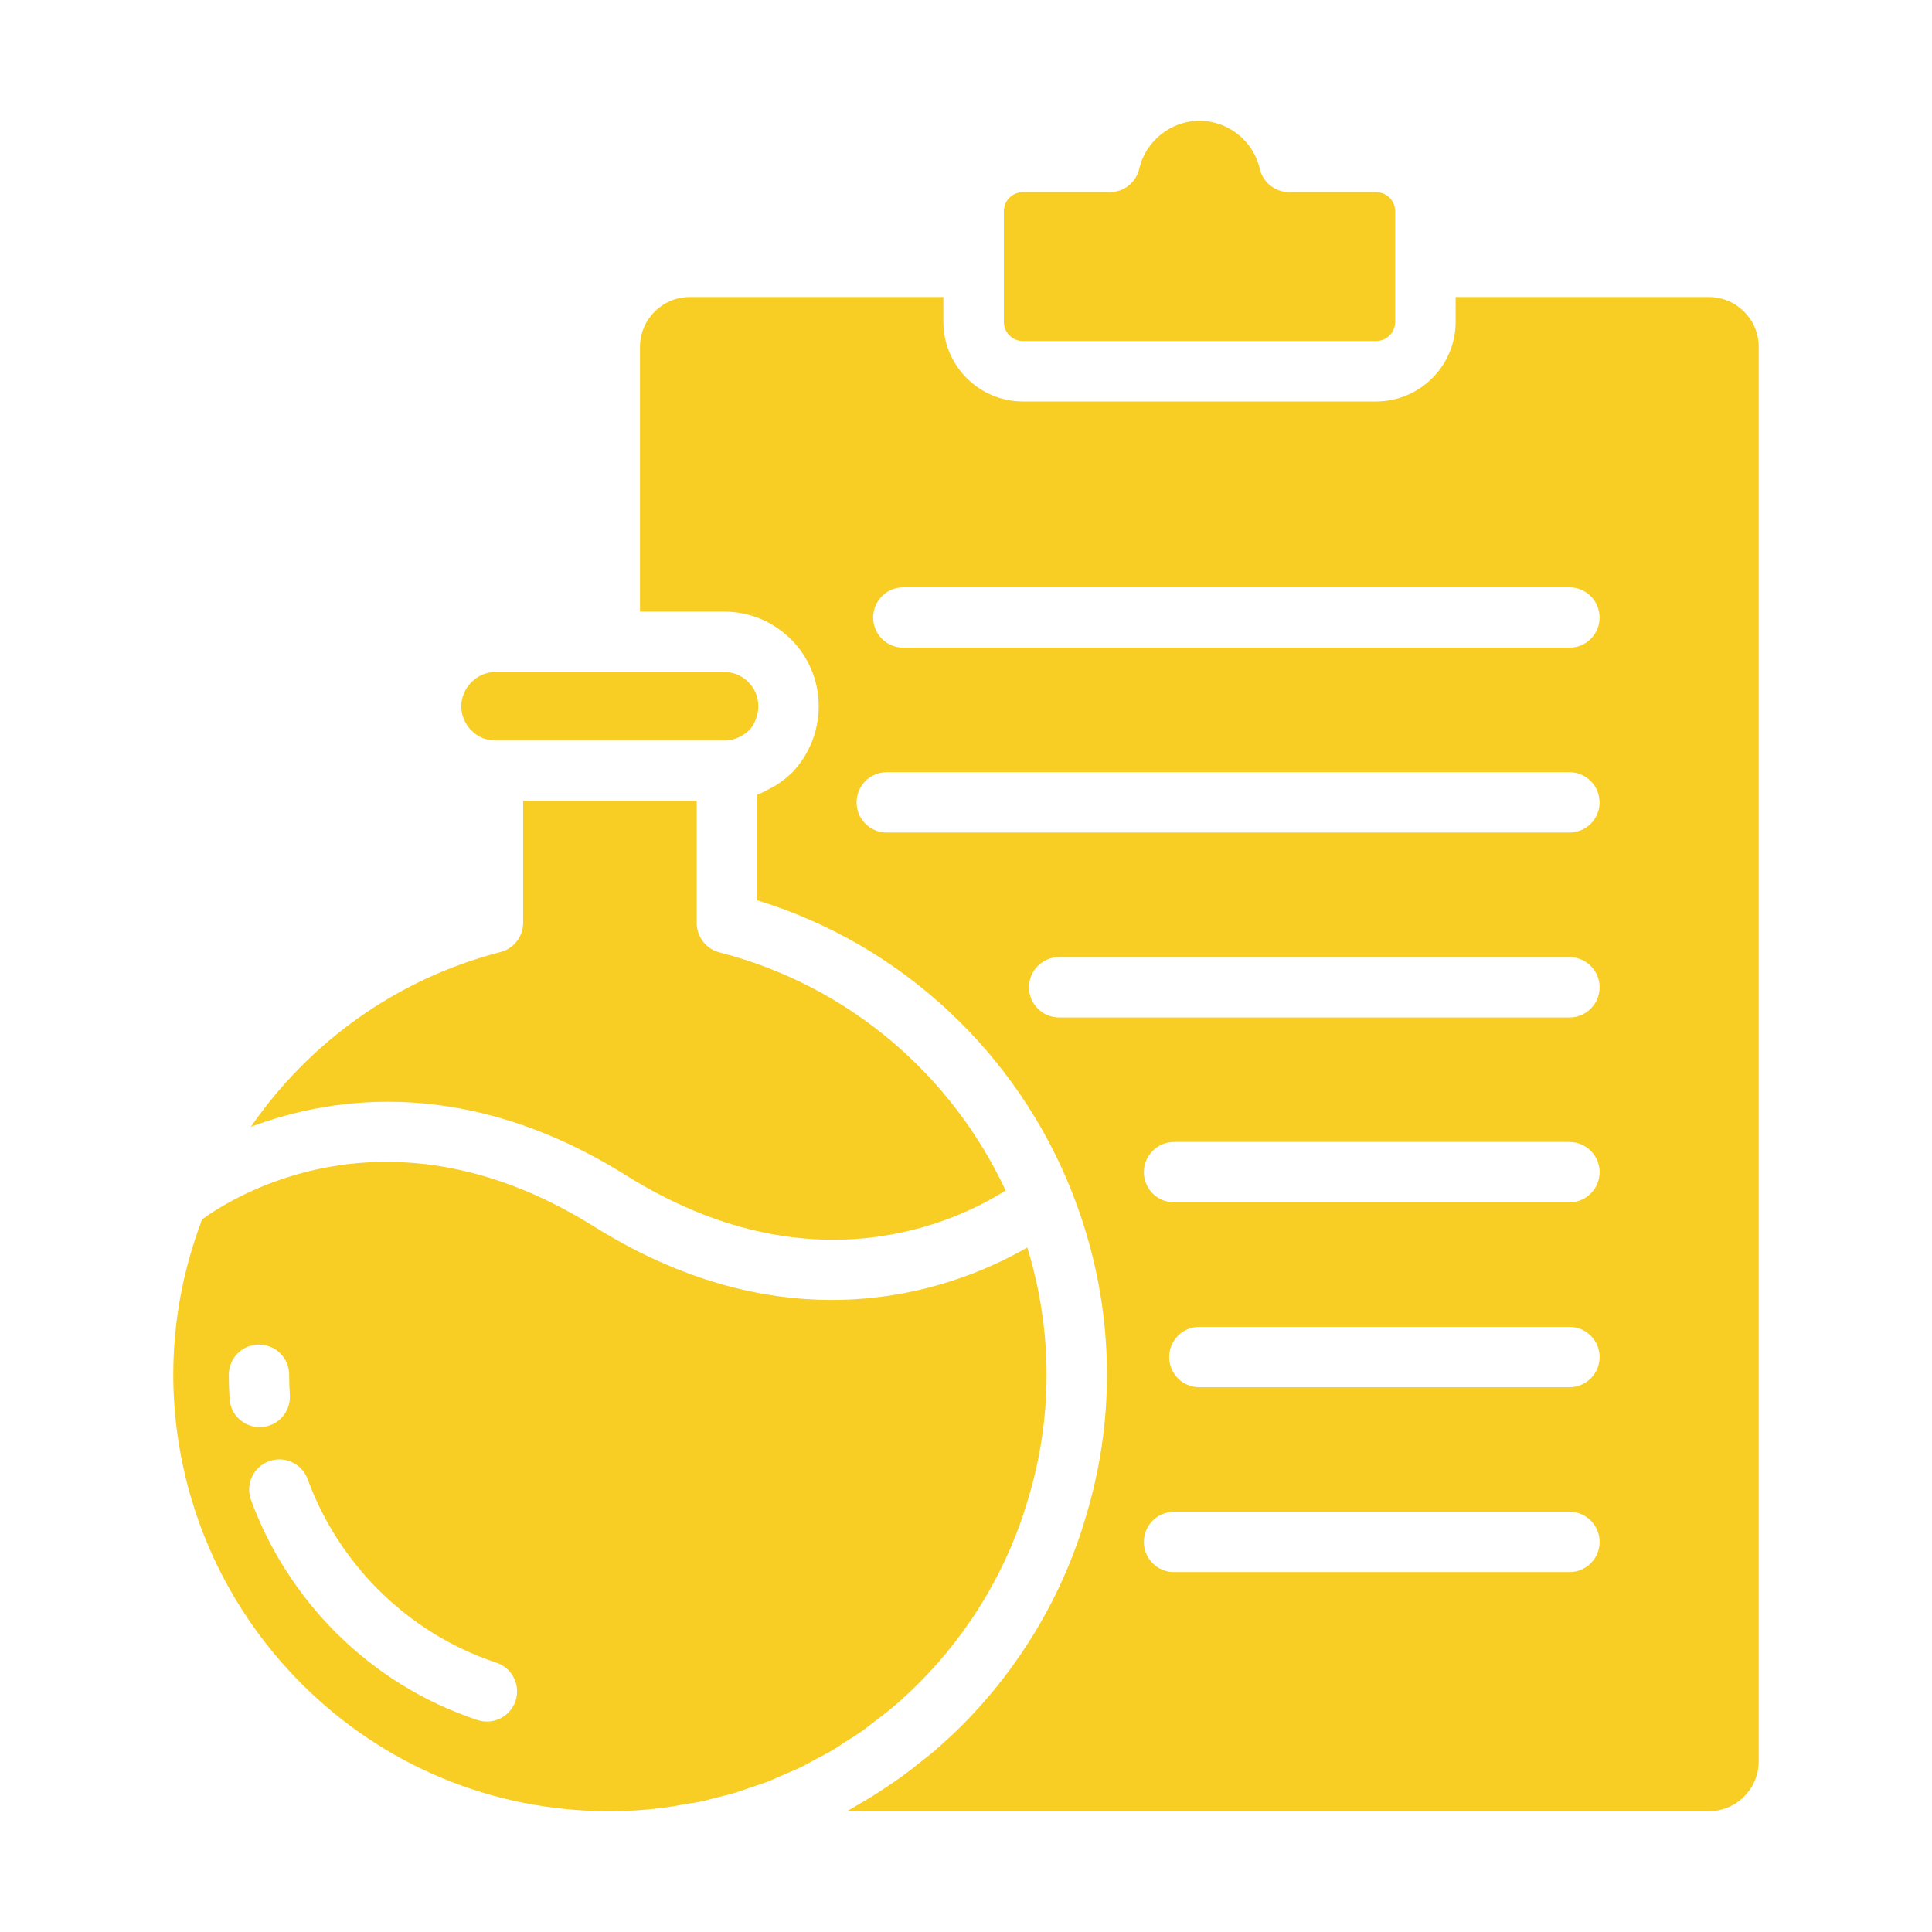 <svg width="64" height="64" viewBox="0 0 64 64" fill="none" xmlns="http://www.w3.org/2000/svg">
<g id="lab-report 1">
<path id="Vector" d="M45.584 11.297C45.933 11.297 46.217 11.013 46.217 10.664V6.997C46.217 6.648 45.933 6.364 45.584 6.364H42.705C42.238 6.364 41.834 6.041 41.73 5.587C41.52 4.668 40.681 4 39.735 4C38.789 4 37.951 4.667 37.74 5.587C37.636 6.042 37.231 6.364 36.765 6.364H33.887C33.538 6.364 33.254 6.648 33.254 6.997V10.664C33.254 11.013 33.538 11.297 33.887 11.297H45.584Z" fill="#F8CD24"/>
<path id="Vector_2" d="M5.74 45.54C5.74 46.919 5.941 48.301 6.339 49.647C7.017 51.946 8.275 54.061 9.977 55.763C12.7 58.496 16.331 60 20.201 60C20.785 60 21.367 59.962 21.93 59.888L21.963 59.885C22.197 59.857 22.428 59.811 22.661 59.772C22.825 59.744 22.991 59.724 23.154 59.691C23.369 59.647 23.579 59.586 23.791 59.532C23.966 59.487 24.143 59.451 24.316 59.399C24.509 59.342 24.696 59.27 24.886 59.205C25.073 59.141 25.264 59.084 25.448 59.012C25.619 58.945 25.784 58.865 25.953 58.792C26.15 58.706 26.35 58.627 26.544 58.533C26.694 58.46 26.838 58.374 26.986 58.295C27.19 58.186 27.398 58.083 27.597 57.965C27.727 57.888 27.85 57.799 27.977 57.718C28.186 57.585 28.398 57.456 28.6 57.312C28.726 57.222 28.843 57.121 28.966 57.028C29.161 56.88 29.359 56.736 29.547 56.577C29.853 56.319 30.148 56.047 30.432 55.763C32.138 54.057 33.392 51.944 34.059 49.651C34.465 48.309 34.669 46.93 34.669 45.54C34.669 44.08 34.44 42.666 34.031 41.324C32.747 42.064 30.477 43.062 27.556 43.062C25.271 43.062 22.589 42.451 19.673 40.627C12.871 36.373 7.71 39.653 6.696 40.393C6.082 42.003 5.74 43.738 5.74 45.54ZM10.192 49.002C10.685 50.354 11.49 51.615 12.52 52.649C13.641 53.767 14.962 54.585 16.444 55.079C16.968 55.253 17.252 55.82 17.078 56.344C16.938 56.763 16.548 57.029 16.129 57.029C16.025 57.029 15.918 57.012 15.814 56.977C14.035 56.385 12.451 55.405 11.107 54.063C9.871 52.822 8.906 51.309 8.314 49.687C8.125 49.168 8.392 48.594 8.911 48.405C9.428 48.216 10.004 48.482 10.192 49.002ZM8.579 44.541C9.132 44.541 9.579 44.989 9.579 45.541C9.579 45.764 9.586 45.987 9.601 46.208C9.638 46.759 9.222 47.236 8.67 47.273C8.648 47.274 8.624 47.275 8.602 47.275C8.081 47.275 7.641 46.871 7.605 46.343C7.587 46.076 7.579 45.808 7.579 45.54C7.579 44.988 8.026 44.541 8.579 44.541Z" fill="#F8CD24"/>
<path id="Vector_3" d="M8.31 37.326C11.099 36.281 15.546 35.687 20.734 38.932C26.872 42.771 31.685 40.467 33.312 39.437C31.53 35.612 28.119 32.649 23.831 31.548C23.39 31.434 23.08 31.036 23.08 30.579V26.529H17.33V30.569C17.33 31.025 17.021 31.423 16.58 31.537C13.121 32.431 10.235 34.539 8.31 37.326Z" fill="#F8CD24"/>
<path id="Vector_4" d="M58.26 58.35V11.49C58.26 10.58 57.52 9.84 56.611 9.84H48.22V10.66C48.22 12.116 47.035 13.3 45.58 13.3H33.89C32.435 13.3 31.25 12.116 31.25 10.66V9.84H22.85C21.941 9.84 21.201 10.58 21.201 11.49V20.26H23.991C25.717 20.26 27.121 21.664 27.121 23.39C27.121 24.213 26.807 24.997 26.236 25.598C26.07 25.755 25.894 25.89 25.713 26.008C25.654 26.046 25.592 26.073 25.532 26.107C25.405 26.179 25.278 26.247 25.146 26.3C25.124 26.309 25.103 26.324 25.081 26.333V29.822C29.92 31.311 33.689 34.915 35.495 39.45C35.5 39.465 35.508 39.479 35.512 39.495C36.256 41.379 36.67 43.418 36.67 45.538C36.67 47.124 36.437 48.699 35.977 50.218C35.22 52.822 33.79 55.232 31.847 57.175C31.542 57.48 31.224 57.769 30.898 58.047C30.791 58.138 30.679 58.222 30.57 58.31C30.345 58.492 30.118 58.672 29.884 58.841C29.751 58.938 29.615 59.028 29.479 59.121C29.259 59.271 29.037 59.417 28.81 59.556C28.664 59.645 28.518 59.731 28.369 59.816C28.265 59.875 28.165 59.941 28.06 59.998H56.61C57.519 59.998 58.259 59.258 58.259 58.348L58.26 58.35ZM51.989 52.078H38.892C38.339 52.078 37.892 51.63 37.892 51.078C37.892 50.526 38.339 50.078 38.892 50.078H51.989C52.542 50.078 52.989 50.526 52.989 51.078C52.989 51.63 52.542 52.078 51.989 52.078ZM51.989 45.954H39.73C39.177 45.954 38.73 45.506 38.73 44.954C38.73 44.402 39.177 43.954 39.73 43.954H51.989C52.542 43.954 52.989 44.402 52.989 44.954C52.989 45.506 52.542 45.954 51.989 45.954ZM51.989 39.829H38.892C38.339 39.829 37.892 39.381 37.892 38.829C37.892 38.277 38.339 37.829 38.892 37.829H51.989C52.542 37.829 52.989 38.277 52.989 38.829C52.989 39.381 52.542 39.829 51.989 39.829ZM51.989 33.705H35.086C34.533 33.705 34.086 33.257 34.086 32.705C34.086 32.153 34.533 31.705 35.086 31.705H51.989C52.542 31.705 52.989 32.153 52.989 32.705C52.989 33.257 52.542 33.705 51.989 33.705ZM51.989 27.58H29.375C28.822 27.58 28.375 27.132 28.375 26.58C28.375 26.028 28.822 25.58 29.375 25.58H51.988C52.541 25.58 52.988 26.028 52.988 26.58C52.988 27.132 52.542 27.58 51.989 27.58ZM51.989 21.456H29.924C29.371 21.456 28.924 21.008 28.924 20.456C28.924 19.904 29.371 19.456 29.924 19.456H51.988C52.541 19.456 52.988 19.904 52.988 20.456C52.988 21.008 52.542 21.456 51.989 21.456Z" fill="#F8CD24"/>
<path id="Vector_5" d="M24.045 24.53C24.318 24.52 24.601 24.394 24.822 24.184C24.998 23.997 25.12 23.694 25.12 23.39C25.12 22.767 24.613 22.26 23.99 22.26H16.42C16.12 22.26 15.835 22.38 15.618 22.597C15.406 22.808 15.28 23.105 15.28 23.39C15.28 23.997 15.765 24.507 16.363 24.53H24.045Z" fill="#F8CD24"/>
</g>
</svg>
